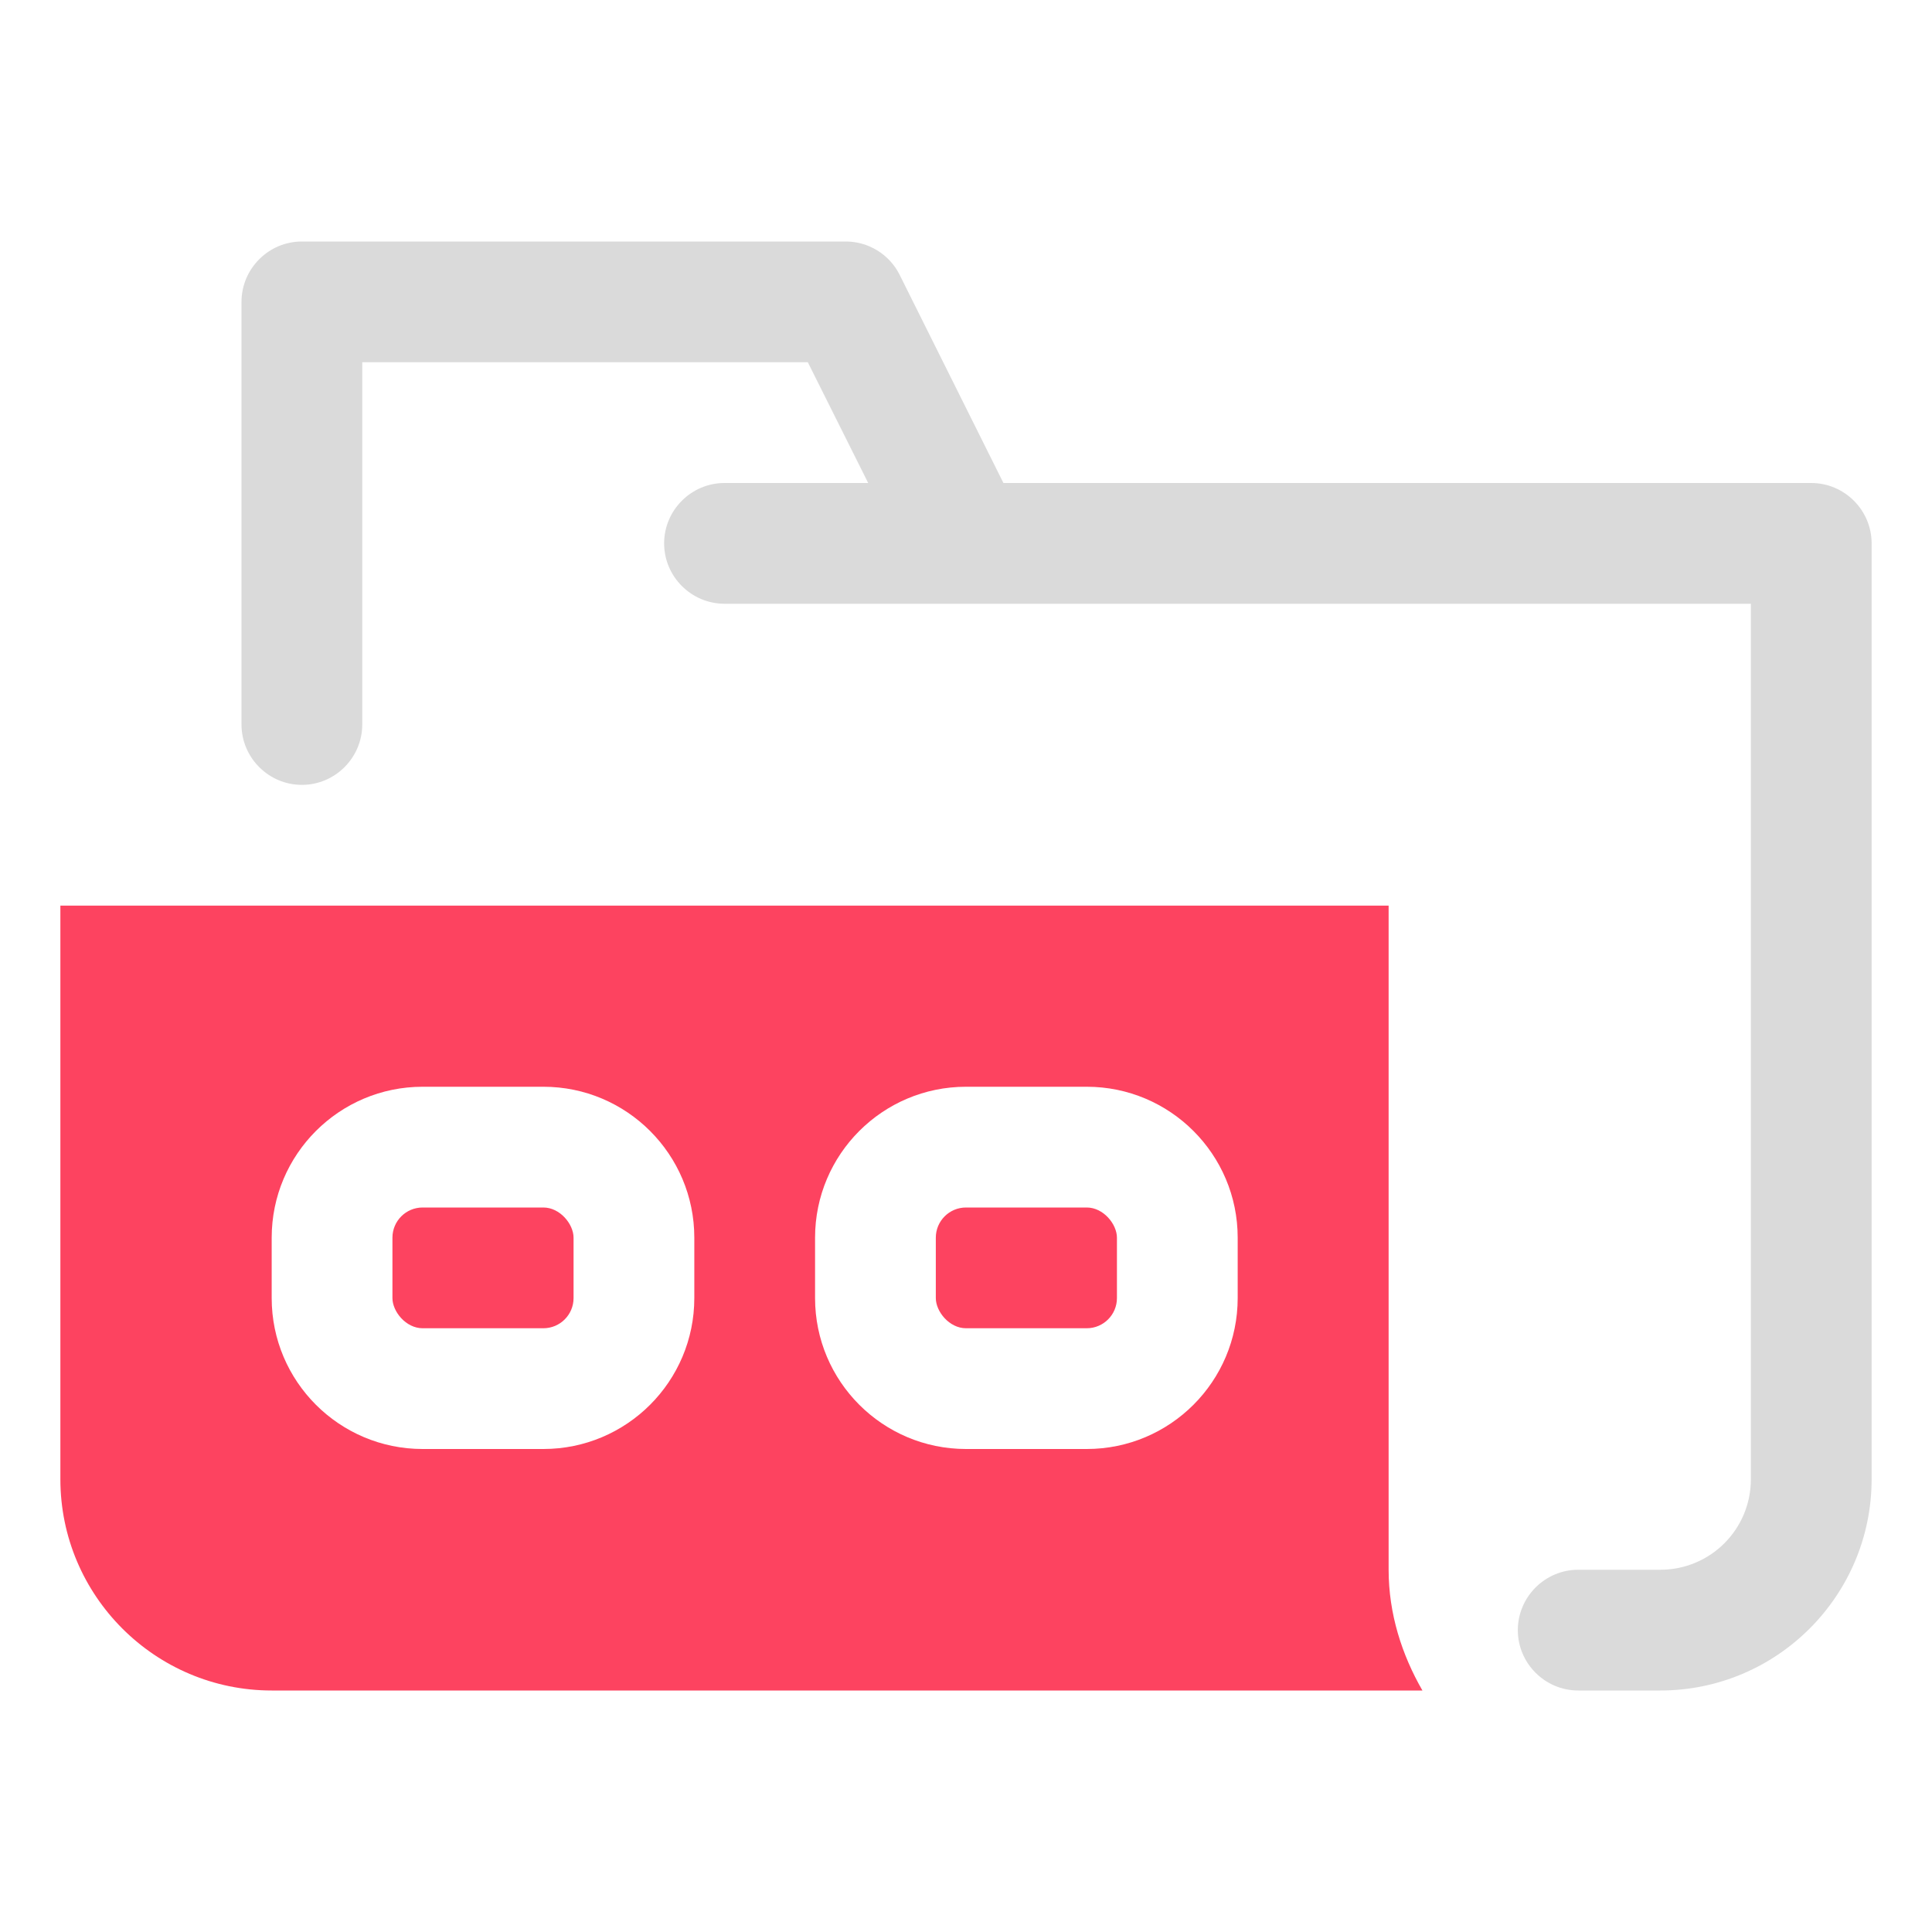 <?xml version="1.0" encoding="UTF-8"?>
<svg id="OBJECT" xmlns="http://www.w3.org/2000/svg" viewBox="0 0 32 32">
  <defs>
    <style>
      .cls-1 {
        fill: #FD4360;
      }

      .cls-2 {
        fill: #dadada;
      }
    </style>
  </defs>
  <path class="cls-2" d="M30,8h-13.38l-1.72-3.45c-.17-.34-.52-.55-.89-.55H5c-.55,0-1,.45-1,1v7c0,.55,.45,1,1,1s1-.45,1-1V6h7.38l1,2h-2.38c-.55,0-1,.45-1,1s.45,1,1,1H29v14.5c0,.83-.67,1.5-1.5,1.5h-1.36c-.55,0-1,.45-1,1s.45,1,1,1h1.36c1.93,0,3.5-1.57,3.5-3.5V9c0-.55-.45-1-1-1Z"/>
  <g>
    <rect class="cls-1" x="15.5" y="20" width="3" height="2" rx=".5" ry=".5"/>
    <rect class="cls-1" x="6.5" y="20" width="3" height="2" rx=".5" ry=".5"/>
    <path class="cls-1" d="M23,26V15H1v9.5c0,1.93,1.57,3.5,3.5,3.5H23.56c-.34-.59-.56-1.27-.56-2Zm-11.5-4.5c0,1.38-1.12,2.5-2.5,2.5h-2c-1.38,0-2.5-1.12-2.5-2.5v-1c0-1.38,1.12-2.5,2.5-2.5h2c1.38,0,2.5,1.12,2.5,2.5v1Zm9,0c0,1.38-1.12,2.5-2.5,2.5h-2c-1.38,0-2.5-1.12-2.5-2.5v-1c0-1.38,1.12-2.5,2.5-2.5h2c1.38,0,2.5,1.12,2.5,2.5v1Z"/>
  </g>
</svg>